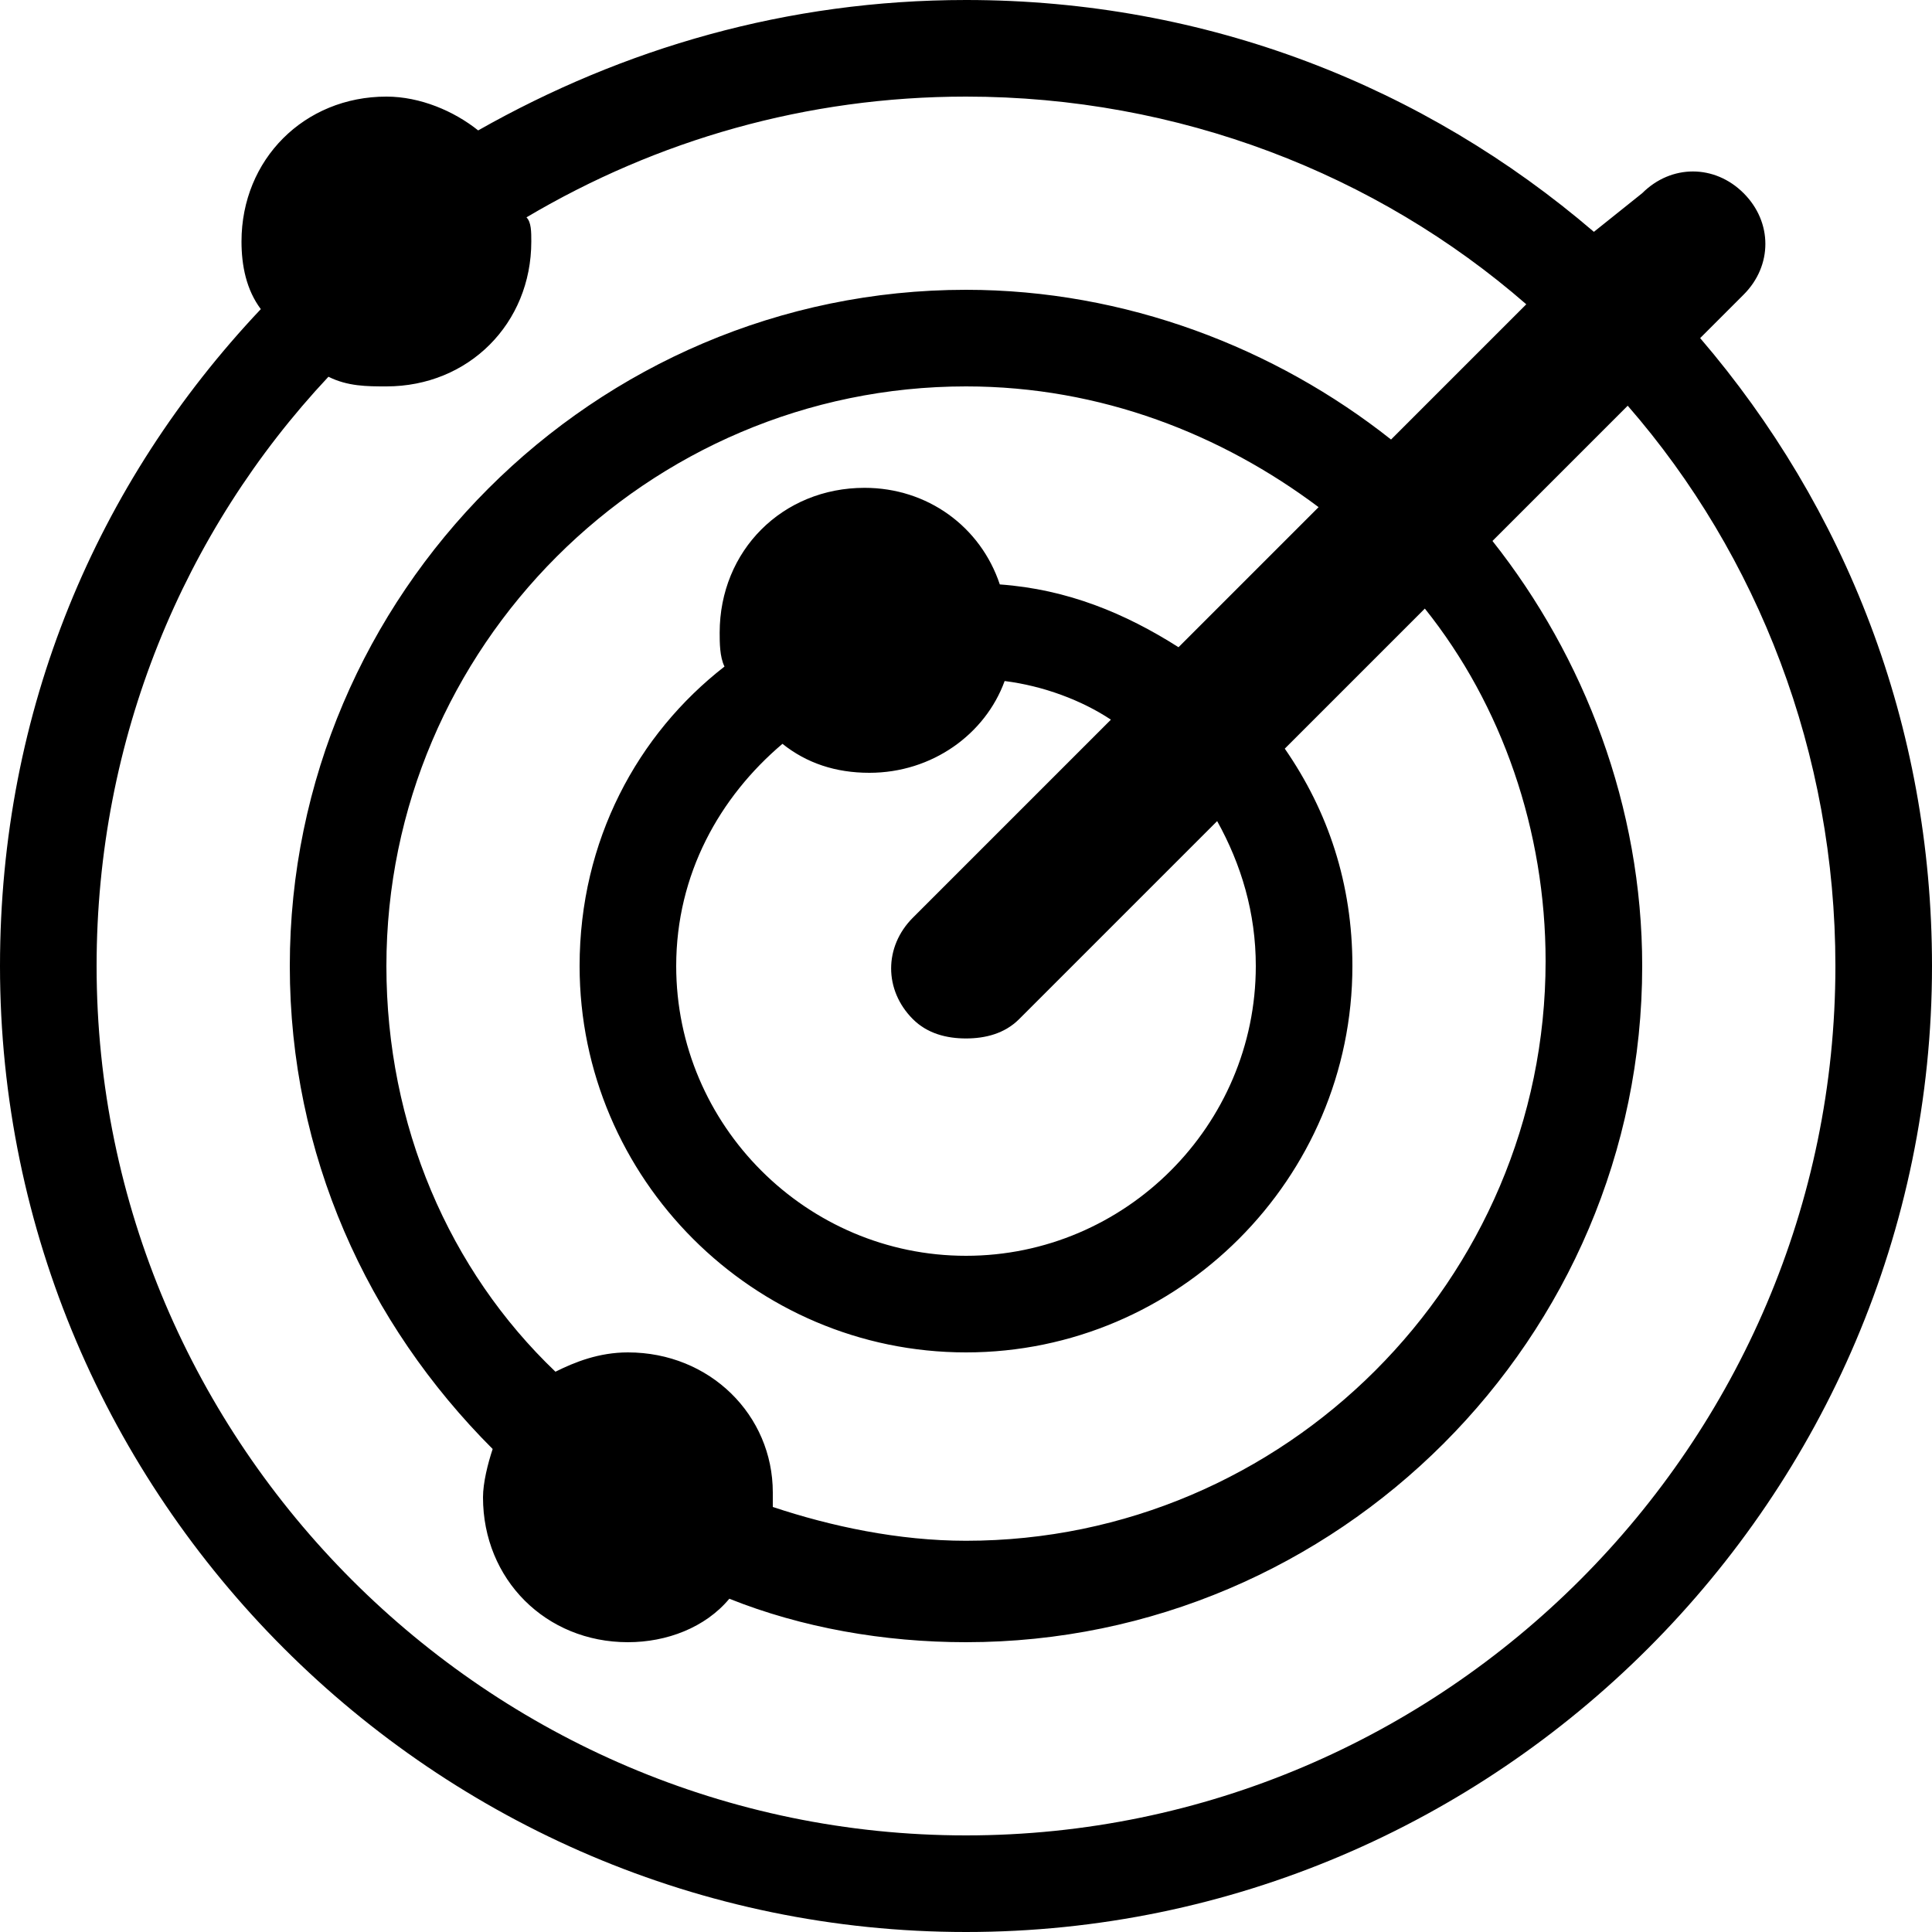<?xml version="1.0" encoding="UTF-8"?>
<svg width="30px" height="30px" viewBox="0 0 30 30" version="1.1" xmlns="http://www.w3.org/2000/svg" xmlns:xlink="http://www.w3.org/1999/xlink">
    <!-- Generator: Sketch 52.6 (67491) - http://www.bohemiancoding.com/sketch -->
    <title>approximity-logo</title>
    <desc>Created with Sketch.</desc>
    <g id="Prototype" stroke="none" stroke-width="1" fill-rule="evenodd">
        <g id="Home" transform="translate(-1270, -1208)" fill-rule="nonzero">
            <g id="card" transform="translate(140, 1168)">
                <g id="card-top" transform="translate(600, 40)">
                    <path d="M556.4,5.25 L557.075,4.575 C557.525,4.125 557.525,3.45 557.075,3 C556.625,2.55 555.95,2.55 555.5,3 L554.75,3.6 C552.125,1.35 548.75,0 545,0 C542.225,0 539.675,0.75 537.425,2.025 C537.05,1.725 536.525,1.5 536,1.5 C534.725,1.5 533.75,2.475 533.75,3.75 C533.75,4.125 533.825,4.5 534.05,4.8 C531.5,7.5 530,11.025 530,15 C530,23.25 536.75,30 545,30 C553.25,30 560,23.25 560,15 C560,11.25 558.65,7.875 556.4,5.25 Z M545,28.5 C537.575,28.5 531.5,22.425 531.5,15 C531.5,11.475 532.85,8.25 535.1,5.85 C535.4,6 535.7,6 536,6 C537.275,6 538.25,5.025 538.25,3.75 C538.25,3.6 538.25,3.45 538.175,3.375 C540.2,2.175 542.525,1.5 545,1.5 C548.3,1.5 551.375,2.7 553.7,4.725 L551.6,6.825 C549.8,5.4 547.475,4.5 545,4.5 C539.225,4.5 534.5,9.225 534.5,15 C534.5,17.925 535.7,20.55 537.65,22.5 C537.575,22.725 537.5,23.025 537.5,23.25 C537.5,24.525 538.475,25.5 539.75,25.5 C540.35,25.5 540.95,25.275 541.325,24.825 C542.45,25.275 543.725,25.5 545,25.5 C550.775,25.5 555.5,20.775 555.5,15 C555.5,12.525 554.6,10.2 553.175,8.4 L555.275,6.3 C557.3,8.625 558.5,11.7 558.5,15 C558.5,22.425 552.425,28.5 545,28.5 Z M539.75,21 C539.3,21 538.925,21.15 538.625,21.3 C536.975,19.725 536,17.475 536,15 C536,10.05 540.05,6 545,6 C547.1,6 548.975,6.75 550.475,7.875 L548.3,10.05 C547.475,9.525 546.575,9.15 545.525,9.075 C545.225,8.175 544.4,7.575 543.425,7.575 C542.15,7.575 541.175,8.55 541.175,9.825 C541.175,9.975 541.175,10.2 541.25,10.35 C539.9,11.4 539,13.05 539,15 C539,18.3 541.7,21 545,21 C548.3,21 551,18.3 551,15 C551,13.725 550.625,12.6 549.95,11.625 L552.125,9.45 C553.325,10.95 554,12.9 554,14.925 C554,19.875 549.95,23.925 545,23.925 C543.95,23.925 542.9,23.7 542,23.4 C542,23.325 542,23.25 542,23.175 C542,21.975 541.025,21 539.75,21 Z M549.5,15 C549.5,17.475 547.475,19.5 545,19.5 C542.525,19.5 540.5,17.475 540.5,15 C540.5,13.575 541.175,12.375 542.15,11.55 C542.525,11.85 542.975,12 543.5,12 C544.475,12 545.3,11.4 545.6,10.575 C546.2,10.65 546.8,10.875 547.25,11.175 L544.175,14.25 C543.725,14.7 543.725,15.375 544.175,15.825 C544.4,16.05 544.7,16.125 545,16.125 C545.3,16.125 545.6,16.05 545.825,15.825 L548.9,12.75 C549.275,13.425 549.5,14.175 549.5,15 Z" id="approximity-logo"></path>
                </g>
            </g>
        </g>
    </g>
</svg>